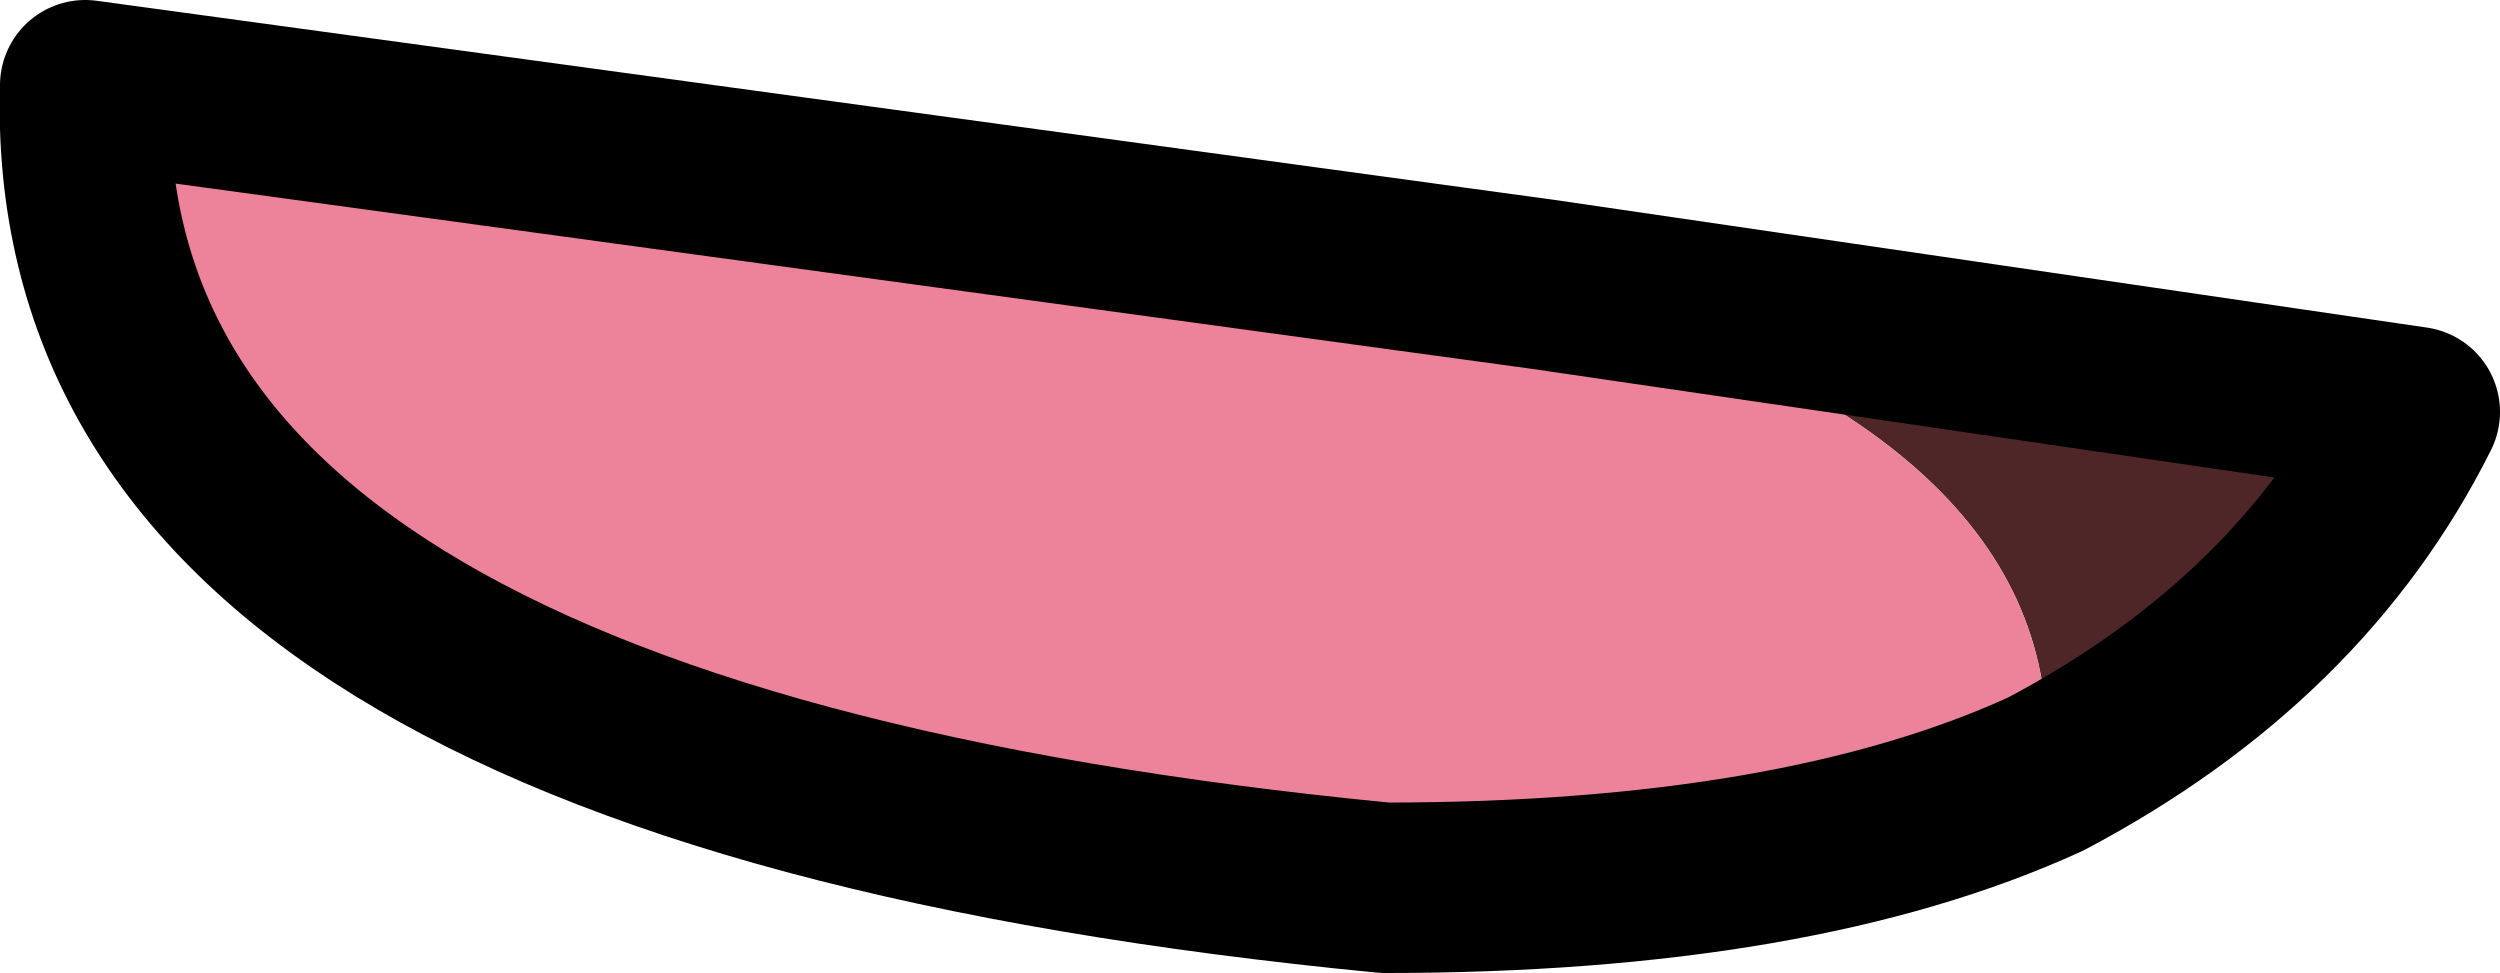 <?xml version="1.0" encoding="UTF-8" standalone="no"?>
<svg xmlns:xlink="http://www.w3.org/1999/xlink" height="6.85px" width="17.6px" xmlns="http://www.w3.org/2000/svg">
  <g transform="matrix(1.0, 0.0, 0.0, 1.0, 10.55, 4.75)">
    <path d="M0.3 -2.75 L6.45 -1.85 Q5.65 -0.25 3.85 0.7 4.05 -1.65 0.3 -2.75" fill="#4f2628" fill-rule="evenodd" stroke="none"/>
    <path d="M0.3 -2.75 Q4.05 -1.65 3.85 0.7 2.1 1.5 -0.8 1.5 -10.1 0.6 -9.95 -4.15 L0.3 -2.75" fill="#ec839a" fill-rule="evenodd" stroke="none"/>
    <path d="M3.85 0.7 Q5.65 -0.25 6.45 -1.85 L0.3 -2.75 -9.95 -4.15 Q-10.1 0.6 -0.8 1.5 2.1 1.5 3.85 0.7 Z" fill="none" stroke="#000000" stroke-linecap="round" stroke-linejoin="round" stroke-width="1.2"/>
  </g>
</svg>

